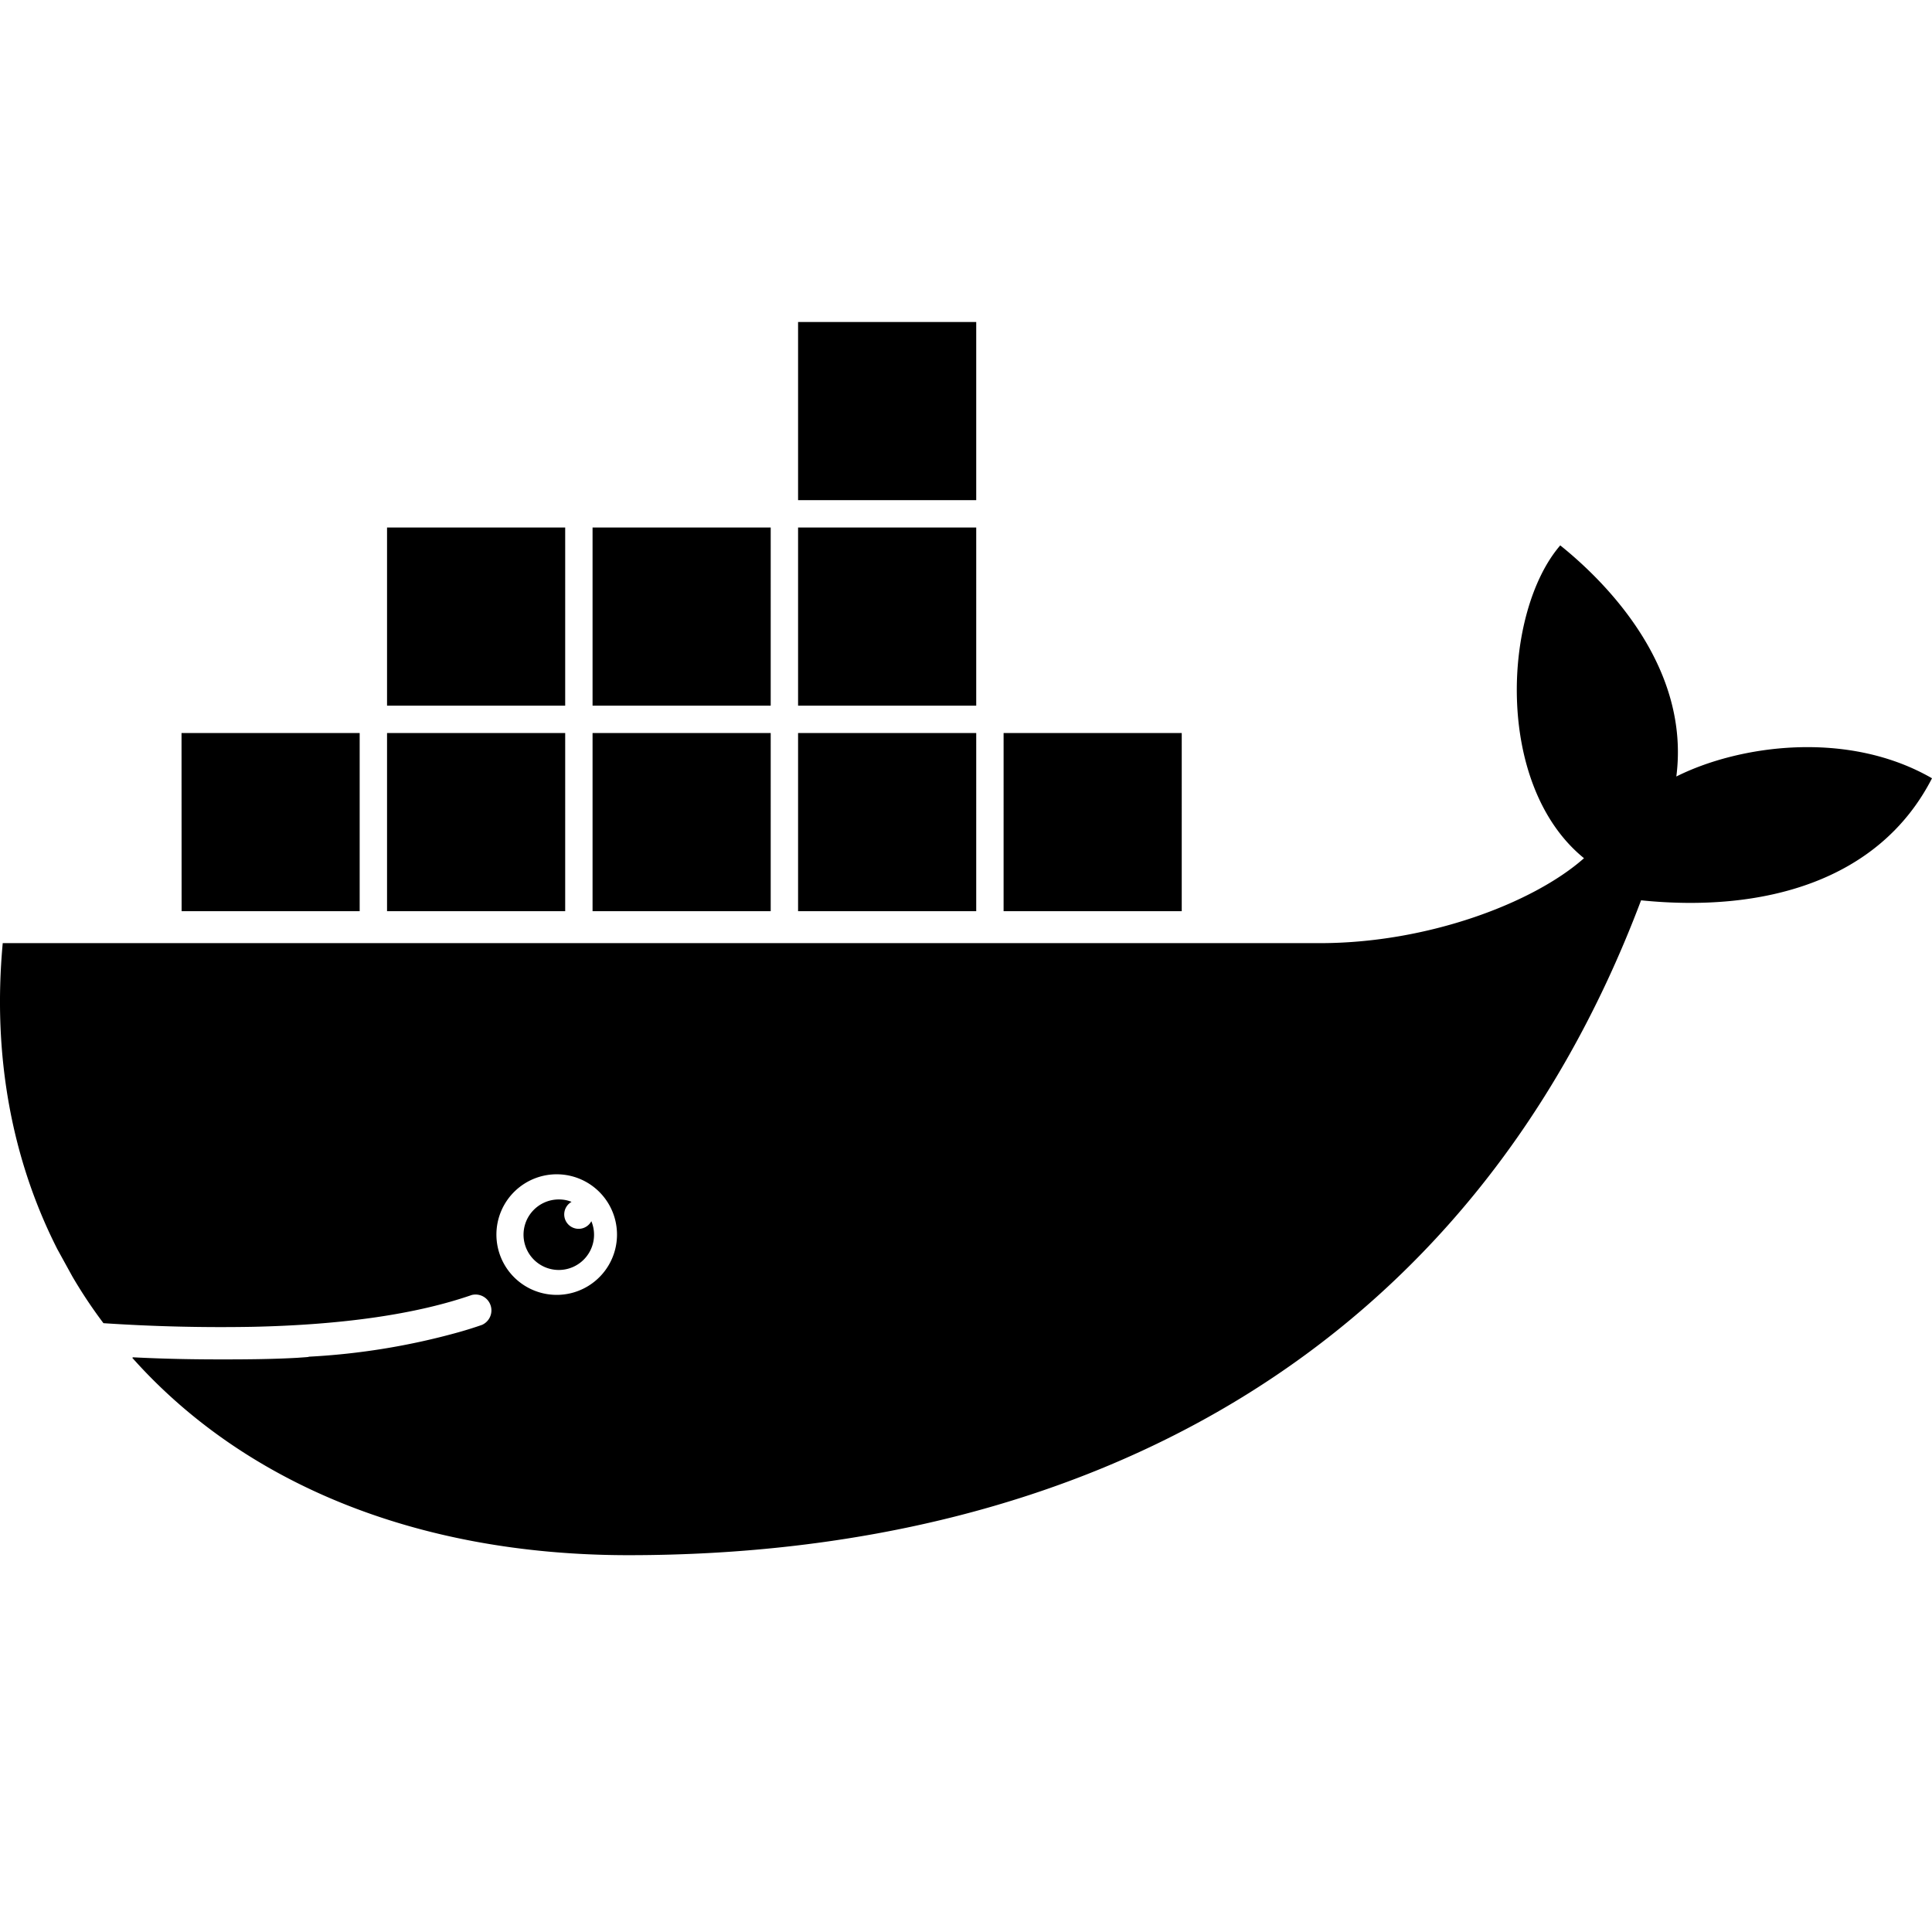 <svg xmlns="http://www.w3.org/2000/svg" xmlns:xlink="http://www.w3.org/1999/xlink" width="24" height="24" viewBox="0 0 24 24"><path fill="currentColor" fill-rule="evenodd" d="M6.942 14.9q.085 0 .158.03a.179.179 0 1 0 .246.24a.438.438 0 1 1-.404-.27m0 1.185a.749.749 0 1 1 .002-1.497a.749.749 0 0 1-.002 1.497m13.444-4.901c-2.124 5.628-6.92 8.135-12.576 8.135c-2.672 0-4.803-.92-6.167-2.452l.01-.006c.393.02.745.026 1.101.026c.327 0 .646-.003.941-.02l.084-.006s.091-.006.046-.007a8.6 8.6 0 0 0 1.877-.306q.149-.042.286-.09a.197.197 0 0 0-.128-.371c-.69.239-1.6.37-2.715.395a22 22 0 0 1-1.86-.045a6 6 0 0 1-.386-.58l-.187-.34C.15 14.411-.096 13.12.034 11.716h16.363c1.344 0 2.656-.502 3.28-1.055c-1.117-.908-1.006-3.064-.295-3.886c.618.496 1.613 1.54 1.442 2.871c.777-.39 2.127-.583 3.176.022c-.659 1.286-2.107 1.67-3.614 1.516m-18.13.135h2.212V9.106H2.255zm2.552 0h2.213V9.106H4.808zm0-2.553h2.213V6.553H4.808zm2.553 2.553h2.213V9.106H7.361zm0-2.553h2.213V6.553H7.361zm2.553 2.553h2.213V9.106H9.914zm0-2.553h2.213V6.553H9.914zm0-2.553h2.213V4H9.914zm2.553 5.106h2.213V9.106h-2.213z"/></svg>